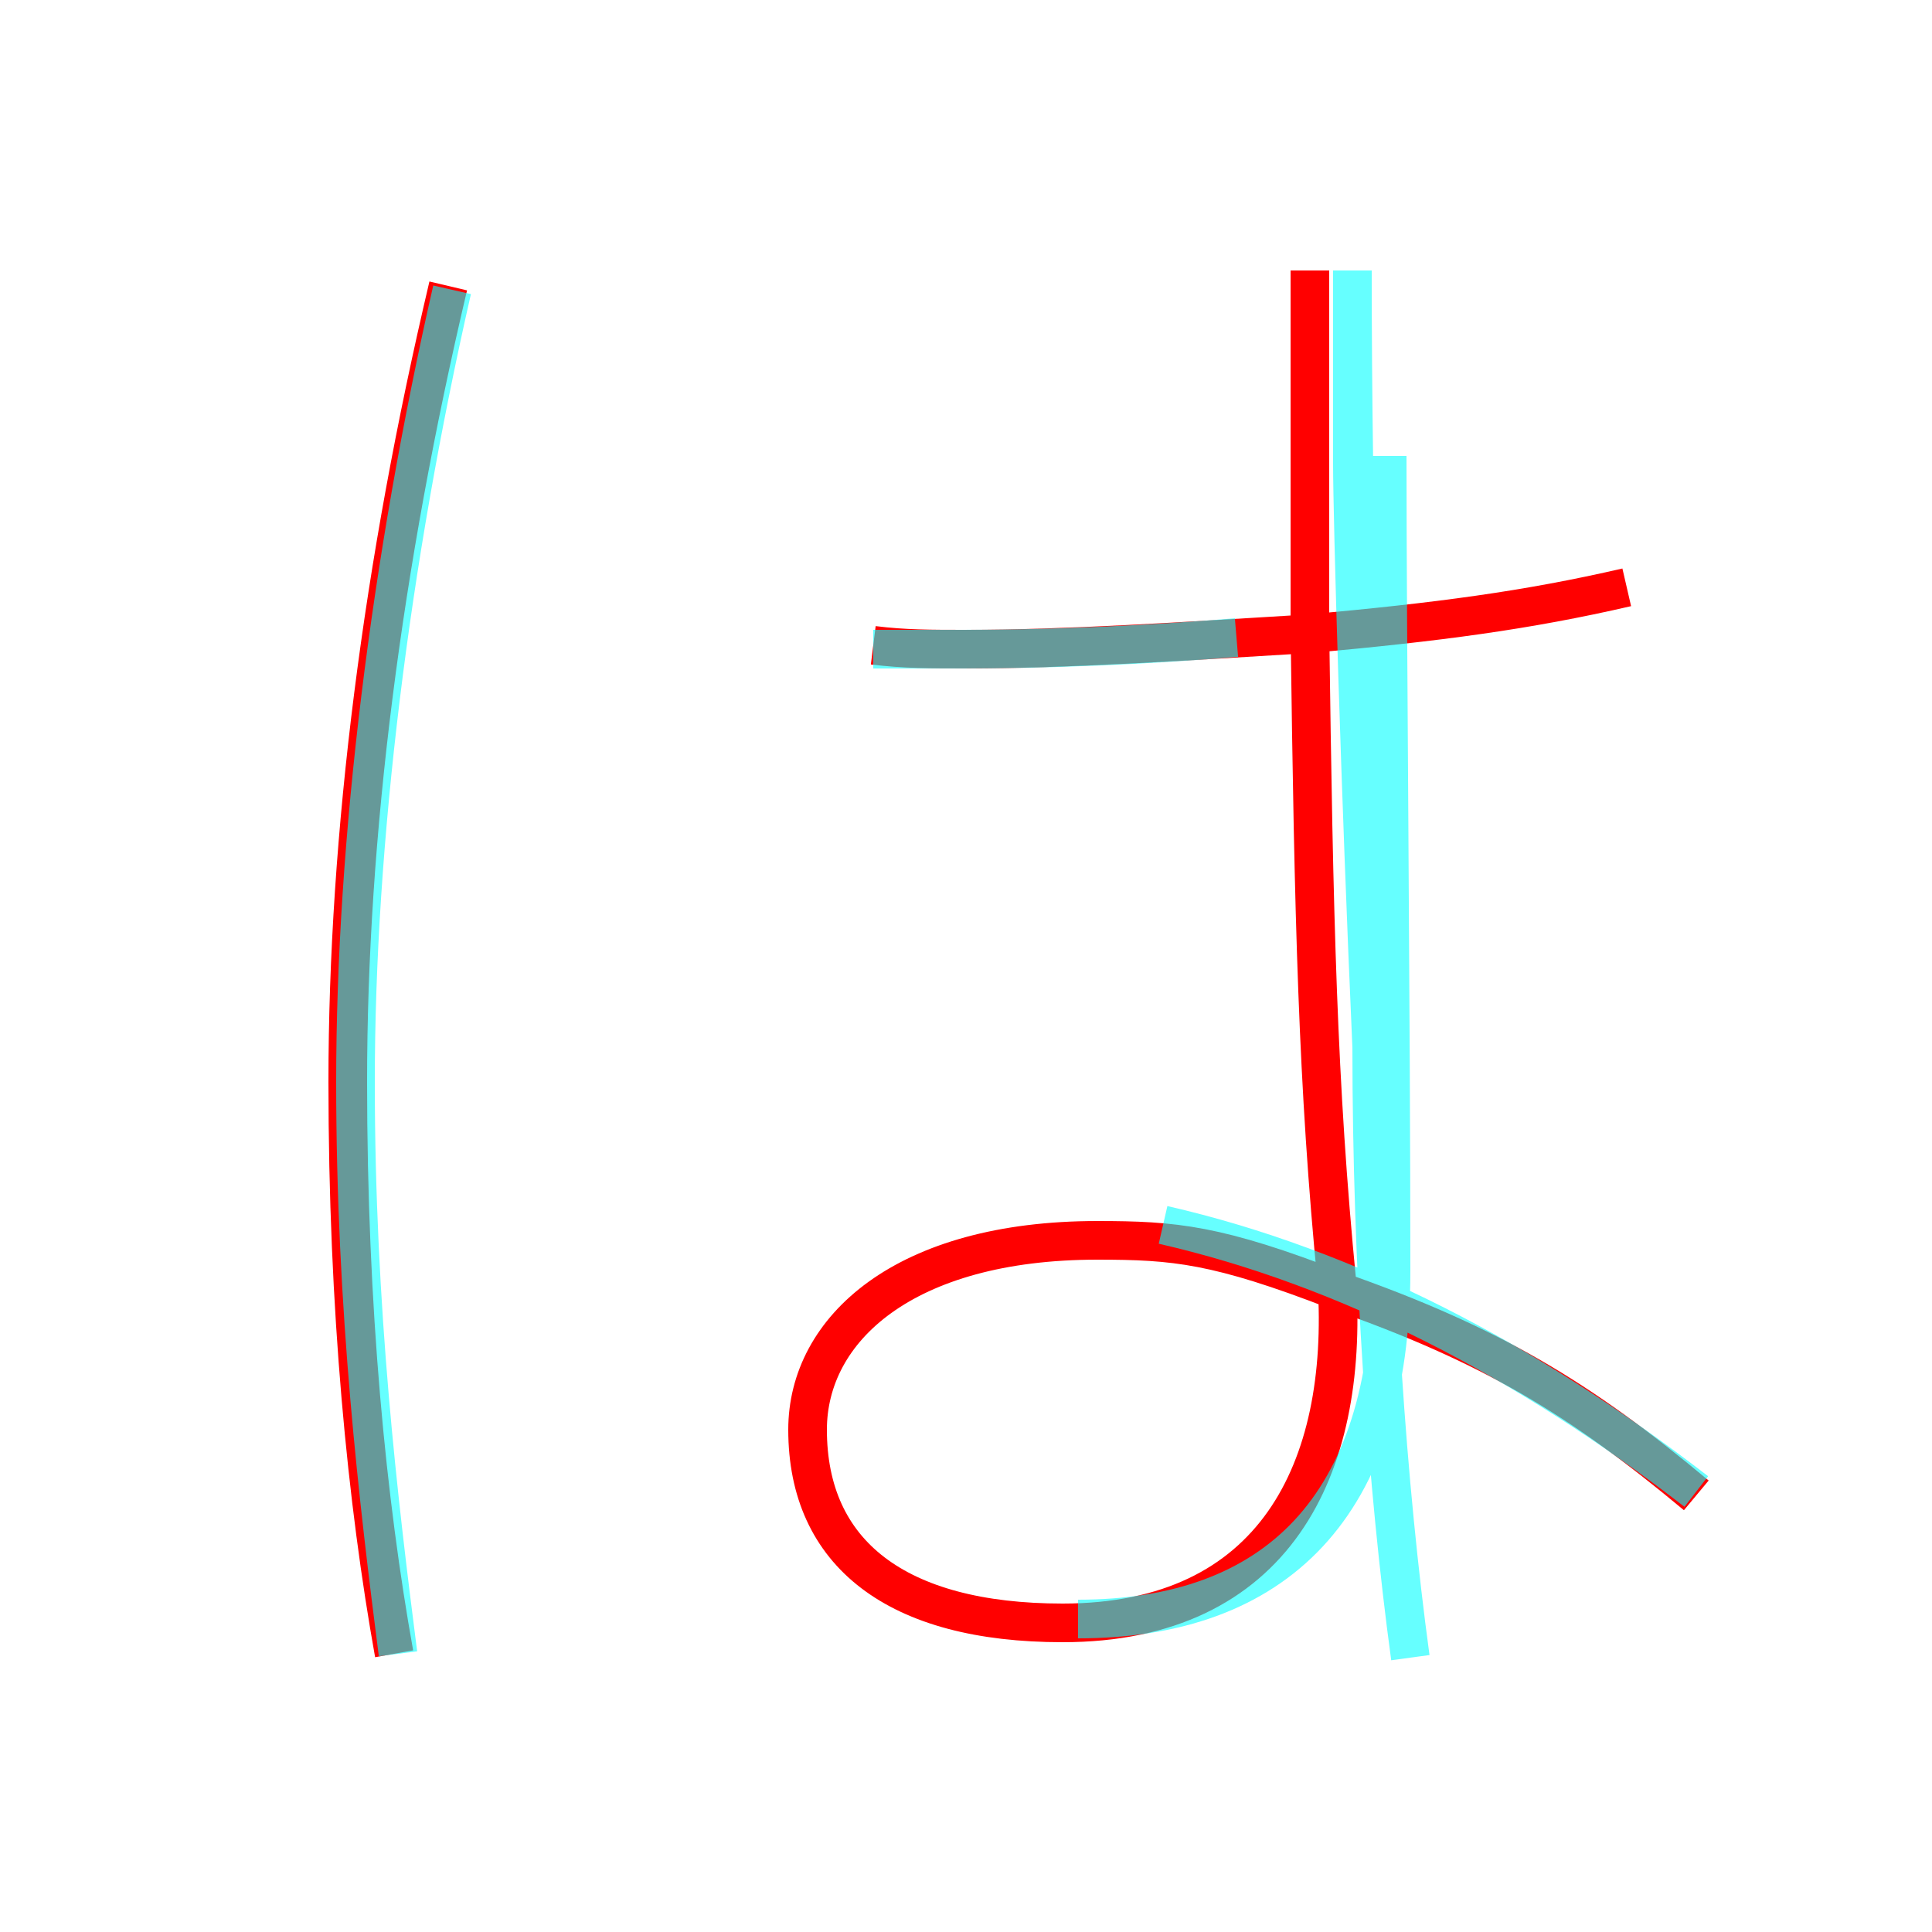 <?xml version='1.0' encoding='utf8'?>
<svg viewBox="0.0 -6.0 50.0 50.0" version="1.1" xmlns="http://www.w3.org/2000/svg">
<rect x="0.0" y="-6.0" width="50.0" height="50.0" fill="#333333" stroke="none"/>
<rect x="-1000" y="-1000" width="2000" height="2000" stroke="white" fill="white"/>
<g style="fill:none;stroke:rgba(255, 0, 0, 1);  stroke-width:1"><path d="M 11.6 -36.6 C 9.9 -29.4 9.0 -22.4 9.0 -16.0 C 9.0 -10.1 9.5 -5.1 10.2 -1.2 M 42.1 -28.8 C 39.5 -28.2 37.2 -27.9 33.9 -27.6 C 30.6 -27.4 27.6 -27.2 25.0 -27.2 C 24.1 -27.2 23.4 -27.2 22.6 -27.3 M 33.9 -37.0 L 33.9 -32.1 C 33.9 -30.9 33.9 -29.8 33.9 -27.7 C 34.0 -20.2 34.1 -15.9 34.6 -10.8 C 34.9 -6.0 33.0 -2.0 27.5 -2.0 C 23.2 -2.0 20.9 -3.8 20.9 -7.0 C 20.9 -9.6 23.4 -11.9 28.4 -11.9 C 30.4 -11.9 31.5 -11.8 34.6 -10.6 C 38.6 -9.2 40.9 -7.8 43.9 -5.3" transform="translate(0.0 38.0)" />
</g>
<g style="fill:none;stroke:rgba(0, 255, 255, 0.6);  stroke-width:1">
<path d="M 27.9 -2.1 C 33.0 -2.1 36.0 -5.0 36.0 -11.1 C 36.0 -17.6 35.9 -27.6 35.9 -32.2 M 10.3 -1.2 C 9.8 -5.1 9.2 -10.1 9.2 -16.0 C 9.2 -22.2 10.1 -29.5 11.7 -36.5 M 43.9 -5.4 C 39.5 -8.8 34.9 -11.2 30.1 -12.3 M 22.6 -27.2 C 23.4 -27.2 24.1 -27.2 24.9 -27.2 C 27.1 -27.2 29.6 -27.3 32.0 -27.5 M 35.0 -37.0 C 35.0 -30.6 35.2 -23.6 35.5 -16.9 C 35.5 -11.2 35.9 -5.5 36.5 -1.1 M 35.0 -37.0 L 35.0 -32.0 C 35.0 -30.6 35.2 -23.6 35.5 -16.9 C 35.5 -11.2 35.9 -5.5 36.5 -1.1 M 35.0 -37.0 L 35.0 -32.0 C 35.0 -30.6 35.2 -23.6 35.5 -16.9 C 35.5 -11.2 35.9 -5.5 36.5 -1.1 M 35.0 -37.0 L 35.0 -32.0 C 35.0 -30.6 35.2 -23.6 35.5 -16.9 C 35.5 -11.2 35.9 -5.5 36.5 -1.1" transform="translate(0.0 38.0)" />
</g>
</svg>